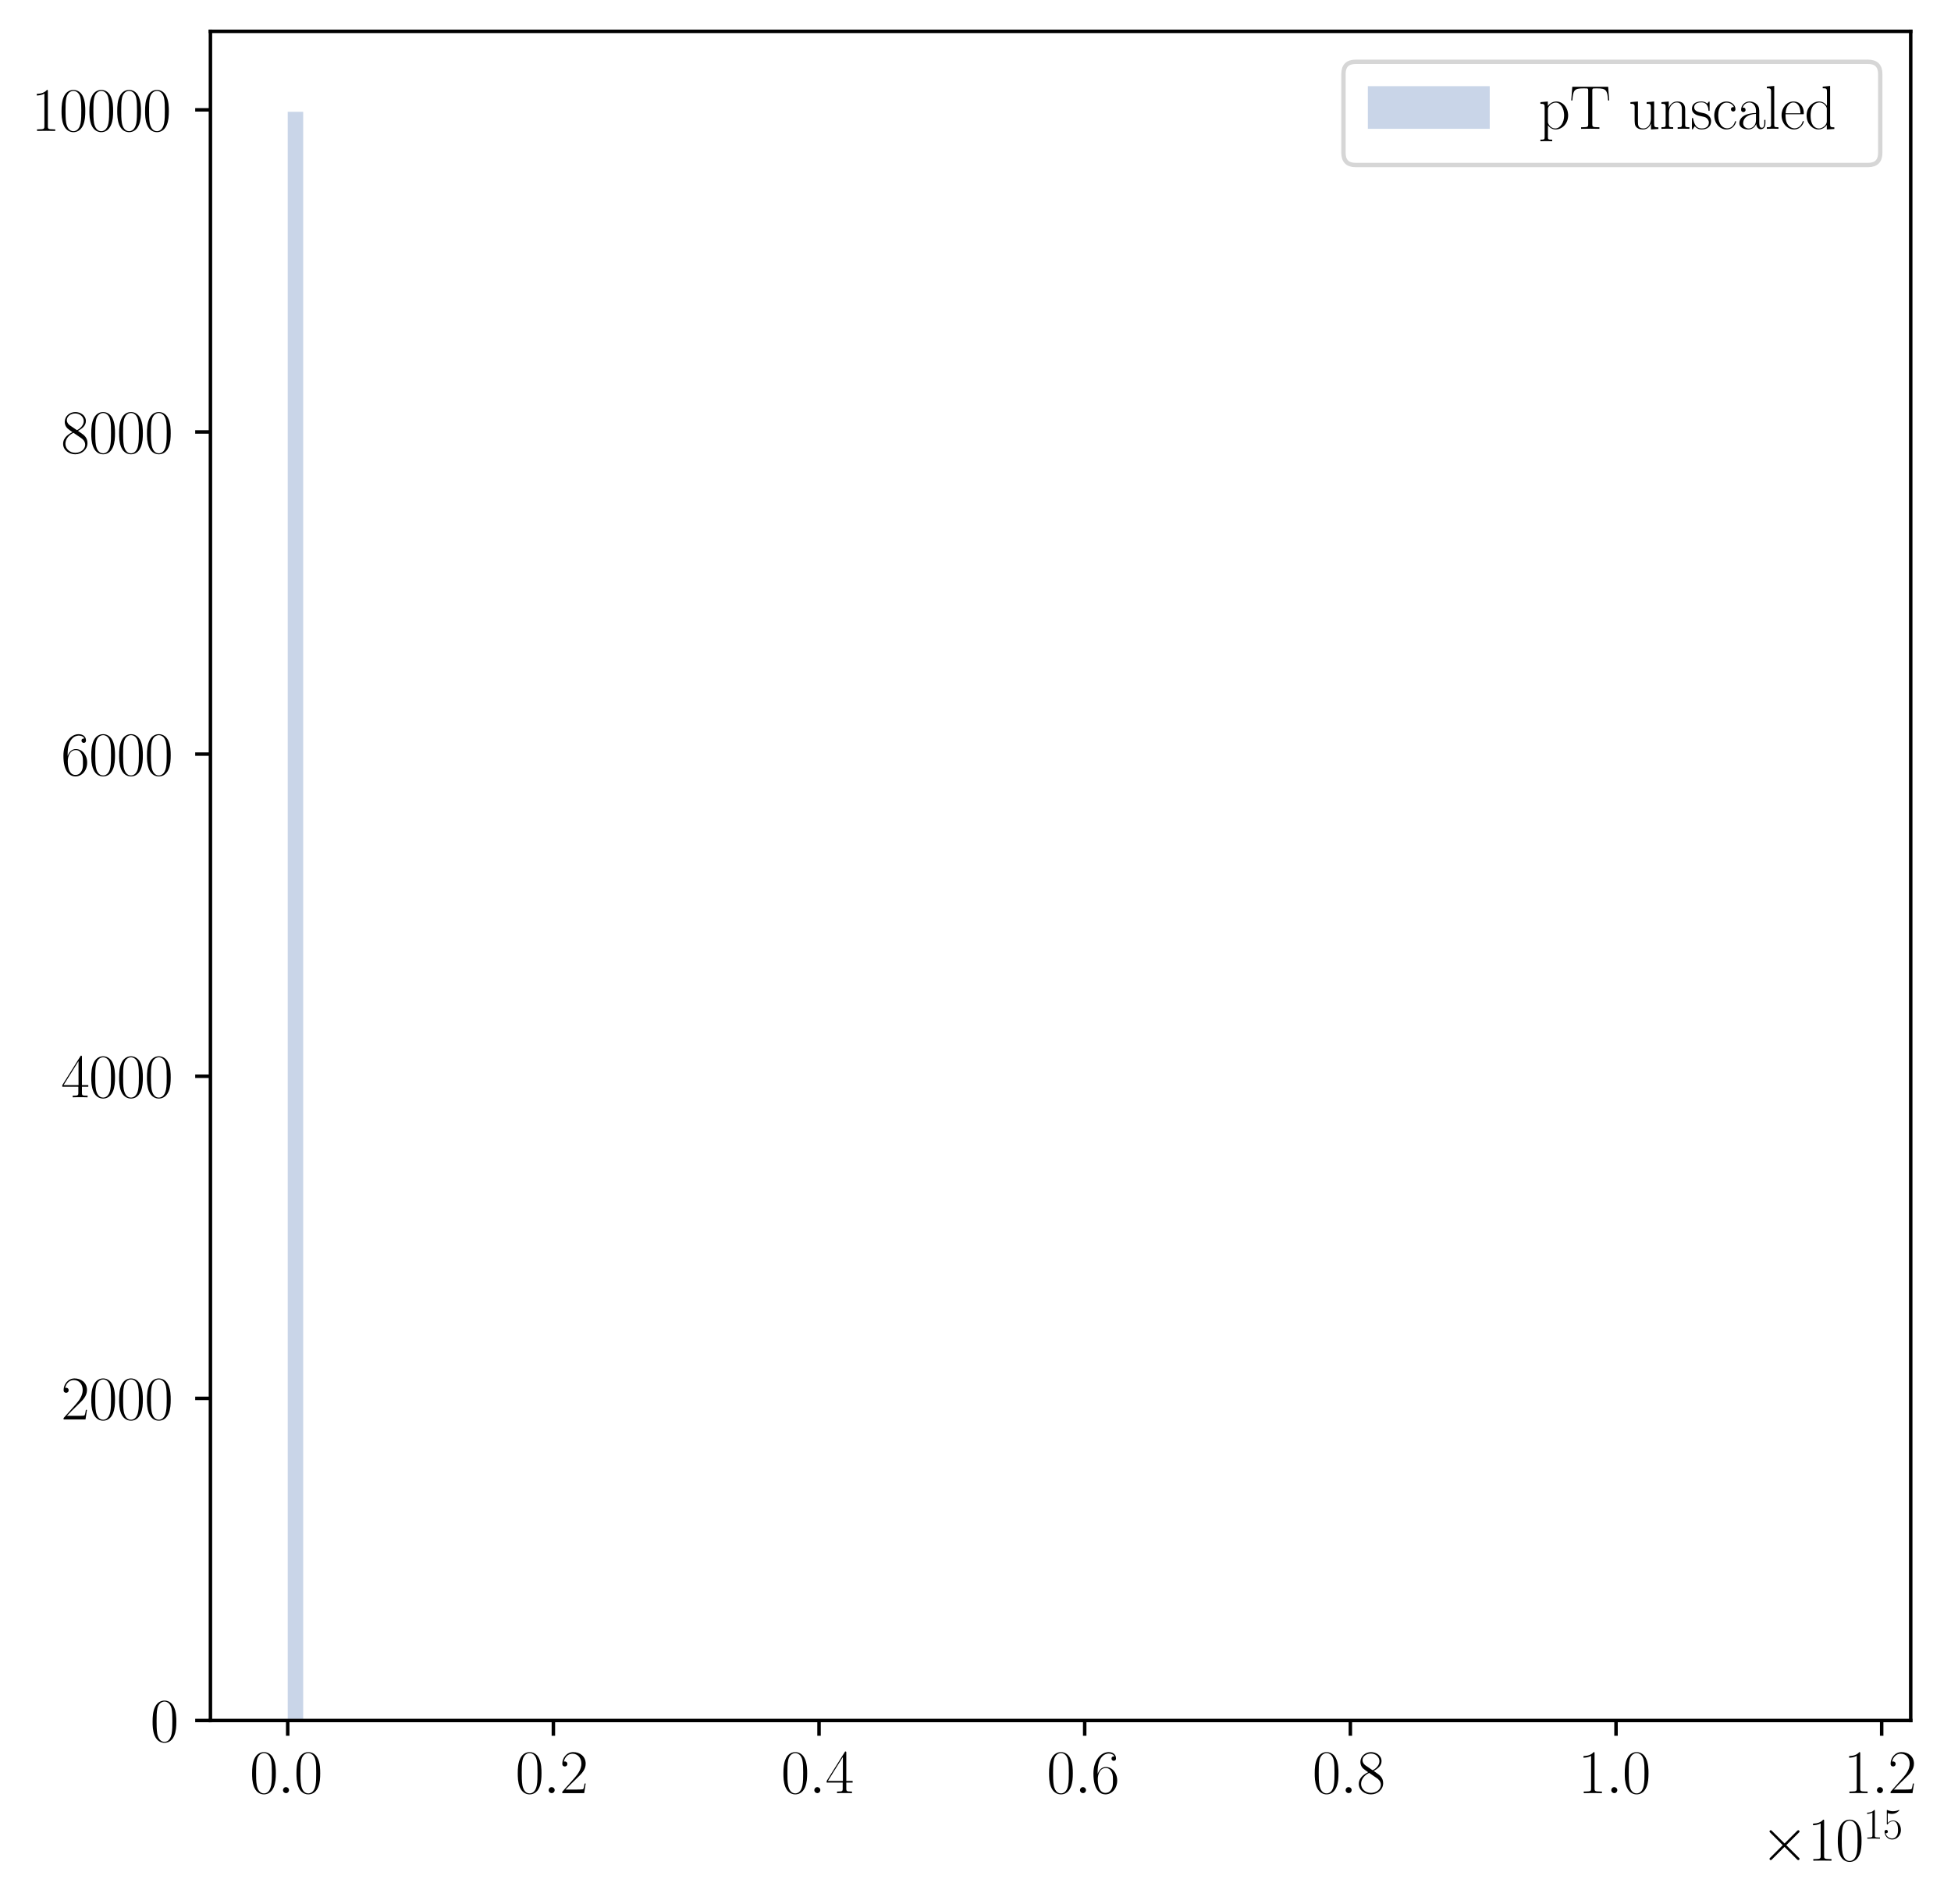 <?xml version="1.0" encoding="utf-8" standalone="no"?>
<!DOCTYPE svg PUBLIC "-//W3C//DTD SVG 1.1//EN"
  "http://www.w3.org/Graphics/SVG/1.1/DTD/svg11.dtd">
<svg xmlns:xlink="http://www.w3.org/1999/xlink" width="448.195pt" height="437.394pt" viewBox="0 0 448.195 437.394" xmlns="http://www.w3.org/2000/svg" version="1.1">
 <defs>
  <style type="text/css">*{stroke-linejoin: round; stroke-linecap: butt}</style>
 </defs>
 <g id="figure_1">
  <g id="patch_1">
   <path d="M 0 437.394 
L 448.195 437.394 
L 448.195 0 
L 0 0 
z
" style="fill: #ffffff"/>
  </g>
  <g id="axes_1">
   <g id="patch_2">
    <path d="M 48.342 395.28 
L 438.942 395.28 
L 438.942 7.2 
L 48.342 7.2 
z
" style="fill: #ffffff"/>
   </g>
   <g id="patch_3">
    <path d="M 66.097 395.28 
L 69.648 395.28 
L 69.648 25.68 
L 66.097 25.68 
z
" clip-path="url(#p38aadcd7df)" style="fill: #4c72b0; opacity: 0.3"/>
   </g>
   <g id="patch_4">
    <path d="M 69.648 395.28 
L 73.199 395.28 
L 73.199 395.28 
L 69.648 395.28 
z
" clip-path="url(#p38aadcd7df)" style="fill: #4c72b0; opacity: 0.3"/>
   </g>
   <g id="patch_5">
    <path d="M 73.199 395.28 
L 76.75 395.28 
L 76.75 395.28 
L 73.199 395.28 
z
" clip-path="url(#p38aadcd7df)" style="fill: #4c72b0; opacity: 0.3"/>
   </g>
   <g id="patch_6">
    <path d="M 76.75 395.28 
L 80.301 395.28 
L 80.301 395.28 
L 76.75 395.28 
z
" clip-path="url(#p38aadcd7df)" style="fill: #4c72b0; opacity: 0.3"/>
   </g>
   <g id="patch_7">
    <path d="M 80.301 395.28 
L 83.852 395.28 
L 83.852 395.28 
L 80.301 395.28 
z
" clip-path="url(#p38aadcd7df)" style="fill: #4c72b0; opacity: 0.3"/>
   </g>
   <g id="patch_8">
    <path d="M 83.852 395.28 
L 87.402 395.28 
L 87.402 395.28 
L 83.852 395.28 
z
" clip-path="url(#p38aadcd7df)" style="fill: #4c72b0; opacity: 0.3"/>
   </g>
   <g id="patch_9">
    <path d="M 87.402 395.28 
L 90.953 395.28 
L 90.953 395.28 
L 87.402 395.28 
z
" clip-path="url(#p38aadcd7df)" style="fill: #4c72b0; opacity: 0.3"/>
   </g>
   <g id="patch_10">
    <path d="M 90.953 395.28 
L 94.504 395.28 
L 94.504 395.28 
L 90.953 395.28 
z
" clip-path="url(#p38aadcd7df)" style="fill: #4c72b0; opacity: 0.3"/>
   </g>
   <g id="patch_11">
    <path d="M 94.504 395.28 
L 98.055 395.28 
L 98.055 395.28 
L 94.504 395.28 
z
" clip-path="url(#p38aadcd7df)" style="fill: #4c72b0; opacity: 0.3"/>
   </g>
   <g id="patch_12">
    <path d="M 98.055 395.28 
L 101.606 395.28 
L 101.606 395.132 
L 98.055 395.132 
z
" clip-path="url(#p38aadcd7df)" style="fill: #4c72b0; opacity: 0.3"/>
   </g>
   <g id="patch_13">
    <path d="M 101.606 395.28 
L 105.157 395.28 
L 105.157 395.28 
L 101.606 395.28 
z
" clip-path="url(#p38aadcd7df)" style="fill: #4c72b0; opacity: 0.3"/>
   </g>
   <g id="patch_14">
    <path d="M 105.157 395.28 
L 108.708 395.28 
L 108.708 395.28 
L 105.157 395.28 
z
" clip-path="url(#p38aadcd7df)" style="fill: #4c72b0; opacity: 0.3"/>
   </g>
   <g id="patch_15">
    <path d="M 108.708 395.28 
L 112.259 395.28 
L 112.259 395.28 
L 108.708 395.28 
z
" clip-path="url(#p38aadcd7df)" style="fill: #4c72b0; opacity: 0.3"/>
   </g>
   <g id="patch_16">
    <path d="M 112.259 395.28 
L 115.81 395.28 
L 115.81 395.28 
L 112.259 395.28 
z
" clip-path="url(#p38aadcd7df)" style="fill: #4c72b0; opacity: 0.3"/>
   </g>
   <g id="patch_17">
    <path d="M 115.81 395.28 
L 119.361 395.28 
L 119.361 395.095 
L 115.81 395.095 
z
" clip-path="url(#p38aadcd7df)" style="fill: #4c72b0; opacity: 0.3"/>
   </g>
   <g id="patch_18">
    <path d="M 119.361 395.28 
L 122.912 395.28 
L 122.912 395.28 
L 119.361 395.28 
z
" clip-path="url(#p38aadcd7df)" style="fill: #4c72b0; opacity: 0.3"/>
   </g>
   <g id="patch_19">
    <path d="M 122.912 395.28 
L 126.462 395.28 
L 126.462 395.28 
L 122.912 395.28 
z
" clip-path="url(#p38aadcd7df)" style="fill: #4c72b0; opacity: 0.3"/>
   </g>
   <g id="patch_20">
    <path d="M 126.462 395.28 
L 130.013 395.28 
L 130.013 395.28 
L 126.462 395.28 
z
" clip-path="url(#p38aadcd7df)" style="fill: #4c72b0; opacity: 0.3"/>
   </g>
   <g id="patch_21">
    <path d="M 130.013 395.28 
L 133.564 395.28 
L 133.564 395.28 
L 130.013 395.28 
z
" clip-path="url(#p38aadcd7df)" style="fill: #4c72b0; opacity: 0.3"/>
   </g>
   <g id="patch_22">
    <path d="M 133.564 395.28 
L 137.115 395.28 
L 137.115 395.28 
L 133.564 395.28 
z
" clip-path="url(#p38aadcd7df)" style="fill: #4c72b0; opacity: 0.3"/>
   </g>
   <g id="patch_23">
    <path d="M 137.115 395.28 
L 140.666 395.28 
L 140.666 395.28 
L 137.115 395.28 
z
" clip-path="url(#p38aadcd7df)" style="fill: #4c72b0; opacity: 0.3"/>
   </g>
   <g id="patch_24">
    <path d="M 140.666 395.28 
L 144.217 395.28 
L 144.217 395.28 
L 140.666 395.28 
z
" clip-path="url(#p38aadcd7df)" style="fill: #4c72b0; opacity: 0.3"/>
   </g>
   <g id="patch_25">
    <path d="M 144.217 395.28 
L 147.768 395.28 
L 147.768 395.28 
L 144.217 395.28 
z
" clip-path="url(#p38aadcd7df)" style="fill: #4c72b0; opacity: 0.3"/>
   </g>
   <g id="patch_26">
    <path d="M 147.768 395.28 
L 151.319 395.28 
L 151.319 395.28 
L 147.768 395.28 
z
" clip-path="url(#p38aadcd7df)" style="fill: #4c72b0; opacity: 0.3"/>
   </g>
   <g id="patch_27">
    <path d="M 151.319 395.28 
L 154.87 395.28 
L 154.87 395.28 
L 151.319 395.28 
z
" clip-path="url(#p38aadcd7df)" style="fill: #4c72b0; opacity: 0.3"/>
   </g>
   <g id="patch_28">
    <path d="M 154.87 395.28 
L 158.421 395.28 
L 158.421 395.28 
L 154.87 395.28 
z
" clip-path="url(#p38aadcd7df)" style="fill: #4c72b0; opacity: 0.3"/>
   </g>
   <g id="patch_29">
    <path d="M 158.421 395.28 
L 161.972 395.28 
L 161.972 395.28 
L 158.421 395.28 
z
" clip-path="url(#p38aadcd7df)" style="fill: #4c72b0; opacity: 0.3"/>
   </g>
   <g id="patch_30">
    <path d="M 161.972 395.28 
L 165.522 395.28 
L 165.522 395.28 
L 161.972 395.28 
z
" clip-path="url(#p38aadcd7df)" style="fill: #4c72b0; opacity: 0.3"/>
   </g>
   <g id="patch_31">
    <path d="M 165.522 395.28 
L 169.073 395.28 
L 169.073 395.28 
L 165.522 395.28 
z
" clip-path="url(#p38aadcd7df)" style="fill: #4c72b0; opacity: 0.3"/>
   </g>
   <g id="patch_32">
    <path d="M 169.073 395.28 
L 172.624 395.28 
L 172.624 395.28 
L 169.073 395.28 
z
" clip-path="url(#p38aadcd7df)" style="fill: #4c72b0; opacity: 0.3"/>
   </g>
   <g id="patch_33">
    <path d="M 172.624 395.28 
L 176.175 395.28 
L 176.175 395.28 
L 172.624 395.28 
z
" clip-path="url(#p38aadcd7df)" style="fill: #4c72b0; opacity: 0.3"/>
   </g>
   <g id="patch_34">
    <path d="M 176.175 395.28 
L 179.726 395.28 
L 179.726 395.28 
L 176.175 395.28 
z
" clip-path="url(#p38aadcd7df)" style="fill: #4c72b0; opacity: 0.3"/>
   </g>
   <g id="patch_35">
    <path d="M 179.726 395.28 
L 183.277 395.28 
L 183.277 395.28 
L 179.726 395.28 
z
" clip-path="url(#p38aadcd7df)" style="fill: #4c72b0; opacity: 0.3"/>
   </g>
   <g id="patch_36">
    <path d="M 183.277 395.28 
L 186.828 395.28 
L 186.828 395.28 
L 183.277 395.28 
z
" clip-path="url(#p38aadcd7df)" style="fill: #4c72b0; opacity: 0.3"/>
   </g>
   <g id="patch_37">
    <path d="M 186.828 395.28 
L 190.379 395.28 
L 190.379 395.28 
L 186.828 395.28 
z
" clip-path="url(#p38aadcd7df)" style="fill: #4c72b0; opacity: 0.3"/>
   </g>
   <g id="patch_38">
    <path d="M 190.379 395.28 
L 193.93 395.28 
L 193.93 395.28 
L 190.379 395.28 
z
" clip-path="url(#p38aadcd7df)" style="fill: #4c72b0; opacity: 0.3"/>
   </g>
   <g id="patch_39">
    <path d="M 193.93 395.28 
L 197.481 395.28 
L 197.481 395.28 
L 193.93 395.28 
z
" clip-path="url(#p38aadcd7df)" style="fill: #4c72b0; opacity: 0.3"/>
   </g>
   <g id="patch_40">
    <path d="M 197.481 395.28 
L 201.032 395.28 
L 201.032 395.28 
L 197.481 395.28 
z
" clip-path="url(#p38aadcd7df)" style="fill: #4c72b0; opacity: 0.3"/>
   </g>
   <g id="patch_41">
    <path d="M 201.032 395.28 
L 204.582 395.28 
L 204.582 395.28 
L 201.032 395.28 
z
" clip-path="url(#p38aadcd7df)" style="fill: #4c72b0; opacity: 0.3"/>
   </g>
   <g id="patch_42">
    <path d="M 204.582 395.28 
L 208.133 395.28 
L 208.133 395.28 
L 204.582 395.28 
z
" clip-path="url(#p38aadcd7df)" style="fill: #4c72b0; opacity: 0.3"/>
   </g>
   <g id="patch_43">
    <path d="M 208.133 395.28 
L 211.684 395.28 
L 211.684 395.28 
L 208.133 395.28 
z
" clip-path="url(#p38aadcd7df)" style="fill: #4c72b0; opacity: 0.3"/>
   </g>
   <g id="patch_44">
    <path d="M 211.684 395.28 
L 215.235 395.28 
L 215.235 395.28 
L 211.684 395.28 
z
" clip-path="url(#p38aadcd7df)" style="fill: #4c72b0; opacity: 0.3"/>
   </g>
   <g id="patch_45">
    <path d="M 215.235 395.28 
L 218.786 395.28 
L 218.786 395.28 
L 215.235 395.28 
z
" clip-path="url(#p38aadcd7df)" style="fill: #4c72b0; opacity: 0.3"/>
   </g>
   <g id="patch_46">
    <path d="M 218.786 395.28 
L 222.337 395.28 
L 222.337 395.28 
L 218.786 395.28 
z
" clip-path="url(#p38aadcd7df)" style="fill: #4c72b0; opacity: 0.3"/>
   </g>
   <g id="patch_47">
    <path d="M 222.337 395.28 
L 225.888 395.28 
L 225.888 395.28 
L 222.337 395.28 
z
" clip-path="url(#p38aadcd7df)" style="fill: #4c72b0; opacity: 0.3"/>
   </g>
   <g id="patch_48">
    <path d="M 225.888 395.28 
L 229.439 395.28 
L 229.439 395.28 
L 225.888 395.28 
z
" clip-path="url(#p38aadcd7df)" style="fill: #4c72b0; opacity: 0.3"/>
   </g>
   <g id="patch_49">
    <path d="M 229.439 395.28 
L 232.99 395.28 
L 232.99 395.28 
L 229.439 395.28 
z
" clip-path="url(#p38aadcd7df)" style="fill: #4c72b0; opacity: 0.3"/>
   </g>
   <g id="patch_50">
    <path d="M 232.99 395.28 
L 236.541 395.28 
L 236.541 395.28 
L 232.99 395.28 
z
" clip-path="url(#p38aadcd7df)" style="fill: #4c72b0; opacity: 0.3"/>
   </g>
   <g id="patch_51">
    <path d="M 236.541 395.28 
L 240.092 395.28 
L 240.092 395.28 
L 236.541 395.28 
z
" clip-path="url(#p38aadcd7df)" style="fill: #4c72b0; opacity: 0.3"/>
   </g>
   <g id="patch_52">
    <path d="M 240.092 395.28 
L 243.642 395.28 
L 243.642 395.28 
L 240.092 395.28 
z
" clip-path="url(#p38aadcd7df)" style="fill: #4c72b0; opacity: 0.3"/>
   </g>
   <g id="patch_53">
    <path d="M 243.642 395.28 
L 247.193 395.28 
L 247.193 395.28 
L 243.642 395.28 
z
" clip-path="url(#p38aadcd7df)" style="fill: #4c72b0; opacity: 0.3"/>
   </g>
   <g id="patch_54">
    <path d="M 247.193 395.28 
L 250.744 395.28 
L 250.744 395.28 
L 247.193 395.28 
z
" clip-path="url(#p38aadcd7df)" style="fill: #4c72b0; opacity: 0.3"/>
   </g>
   <g id="patch_55">
    <path d="M 250.744 395.28 
L 254.295 395.28 
L 254.295 395.28 
L 250.744 395.28 
z
" clip-path="url(#p38aadcd7df)" style="fill: #4c72b0; opacity: 0.3"/>
   </g>
   <g id="patch_56">
    <path d="M 254.295 395.28 
L 257.846 395.28 
L 257.846 395.28 
L 254.295 395.28 
z
" clip-path="url(#p38aadcd7df)" style="fill: #4c72b0; opacity: 0.3"/>
   </g>
   <g id="patch_57">
    <path d="M 257.846 395.28 
L 261.397 395.28 
L 261.397 395.28 
L 257.846 395.28 
z
" clip-path="url(#p38aadcd7df)" style="fill: #4c72b0; opacity: 0.3"/>
   </g>
   <g id="patch_58">
    <path d="M 261.397 395.28 
L 264.948 395.28 
L 264.948 395.28 
L 261.397 395.28 
z
" clip-path="url(#p38aadcd7df)" style="fill: #4c72b0; opacity: 0.3"/>
   </g>
   <g id="patch_59">
    <path d="M 264.948 395.28 
L 268.499 395.28 
L 268.499 395.28 
L 264.948 395.28 
z
" clip-path="url(#p38aadcd7df)" style="fill: #4c72b0; opacity: 0.3"/>
   </g>
   <g id="patch_60">
    <path d="M 268.499 395.28 
L 272.05 395.28 
L 272.05 395.28 
L 268.499 395.28 
z
" clip-path="url(#p38aadcd7df)" style="fill: #4c72b0; opacity: 0.3"/>
   </g>
   <g id="patch_61">
    <path d="M 272.05 395.28 
L 275.601 395.28 
L 275.601 395.28 
L 272.05 395.28 
z
" clip-path="url(#p38aadcd7df)" style="fill: #4c72b0; opacity: 0.3"/>
   </g>
   <g id="patch_62">
    <path d="M 275.601 395.28 
L 279.152 395.28 
L 279.152 395.28 
L 275.601 395.28 
z
" clip-path="url(#p38aadcd7df)" style="fill: #4c72b0; opacity: 0.3"/>
   </g>
   <g id="patch_63">
    <path d="M 279.152 395.28 
L 282.702 395.28 
L 282.702 395.28 
L 279.152 395.28 
z
" clip-path="url(#p38aadcd7df)" style="fill: #4c72b0; opacity: 0.3"/>
   </g>
   <g id="patch_64">
    <path d="M 282.702 395.28 
L 286.253 395.28 
L 286.253 395.28 
L 282.702 395.28 
z
" clip-path="url(#p38aadcd7df)" style="fill: #4c72b0; opacity: 0.3"/>
   </g>
   <g id="patch_65">
    <path d="M 286.253 395.28 
L 289.804 395.28 
L 289.804 395.28 
L 286.253 395.28 
z
" clip-path="url(#p38aadcd7df)" style="fill: #4c72b0; opacity: 0.3"/>
   </g>
   <g id="patch_66">
    <path d="M 289.804 395.28 
L 293.355 395.28 
L 293.355 395.28 
L 289.804 395.28 
z
" clip-path="url(#p38aadcd7df)" style="fill: #4c72b0; opacity: 0.3"/>
   </g>
   <g id="patch_67">
    <path d="M 293.355 395.28 
L 296.906 395.28 
L 296.906 395.28 
L 293.355 395.28 
z
" clip-path="url(#p38aadcd7df)" style="fill: #4c72b0; opacity: 0.3"/>
   </g>
   <g id="patch_68">
    <path d="M 296.906 395.28 
L 300.457 395.28 
L 300.457 395.28 
L 296.906 395.28 
z
" clip-path="url(#p38aadcd7df)" style="fill: #4c72b0; opacity: 0.3"/>
   </g>
   <g id="patch_69">
    <path d="M 300.457 395.28 
L 304.008 395.28 
L 304.008 395.28 
L 300.457 395.28 
z
" clip-path="url(#p38aadcd7df)" style="fill: #4c72b0; opacity: 0.3"/>
   </g>
   <g id="patch_70">
    <path d="M 304.008 395.28 
L 307.559 395.28 
L 307.559 395.28 
L 304.008 395.28 
z
" clip-path="url(#p38aadcd7df)" style="fill: #4c72b0; opacity: 0.3"/>
   </g>
   <g id="patch_71">
    <path d="M 307.559 395.28 
L 311.11 395.28 
L 311.11 395.28 
L 307.559 395.28 
z
" clip-path="url(#p38aadcd7df)" style="fill: #4c72b0; opacity: 0.3"/>
   </g>
   <g id="patch_72">
    <path d="M 311.11 395.28 
L 314.661 395.28 
L 314.661 395.28 
L 311.11 395.28 
z
" clip-path="url(#p38aadcd7df)" style="fill: #4c72b0; opacity: 0.3"/>
   </g>
   <g id="patch_73">
    <path d="M 314.661 395.28 
L 318.212 395.28 
L 318.212 395.28 
L 314.661 395.28 
z
" clip-path="url(#p38aadcd7df)" style="fill: #4c72b0; opacity: 0.3"/>
   </g>
   <g id="patch_74">
    <path d="M 318.212 395.28 
L 321.762 395.28 
L 321.762 395.28 
L 318.212 395.28 
z
" clip-path="url(#p38aadcd7df)" style="fill: #4c72b0; opacity: 0.3"/>
   </g>
   <g id="patch_75">
    <path d="M 321.762 395.28 
L 325.313 395.28 
L 325.313 395.28 
L 321.762 395.28 
z
" clip-path="url(#p38aadcd7df)" style="fill: #4c72b0; opacity: 0.3"/>
   </g>
   <g id="patch_76">
    <path d="M 325.313 395.28 
L 328.864 395.28 
L 328.864 395.28 
L 325.313 395.28 
z
" clip-path="url(#p38aadcd7df)" style="fill: #4c72b0; opacity: 0.3"/>
   </g>
   <g id="patch_77">
    <path d="M 328.864 395.28 
L 332.415 395.28 
L 332.415 395.28 
L 328.864 395.28 
z
" clip-path="url(#p38aadcd7df)" style="fill: #4c72b0; opacity: 0.3"/>
   </g>
   <g id="patch_78">
    <path d="M 332.415 395.28 
L 335.966 395.28 
L 335.966 395.28 
L 332.415 395.28 
z
" clip-path="url(#p38aadcd7df)" style="fill: #4c72b0; opacity: 0.3"/>
   </g>
   <g id="patch_79">
    <path d="M 335.966 395.28 
L 339.517 395.28 
L 339.517 395.28 
L 335.966 395.28 
z
" clip-path="url(#p38aadcd7df)" style="fill: #4c72b0; opacity: 0.3"/>
   </g>
   <g id="patch_80">
    <path d="M 339.517 395.28 
L 343.068 395.28 
L 343.068 395.28 
L 339.517 395.28 
z
" clip-path="url(#p38aadcd7df)" style="fill: #4c72b0; opacity: 0.3"/>
   </g>
   <g id="patch_81">
    <path d="M 343.068 395.28 
L 346.619 395.28 
L 346.619 395.28 
L 343.068 395.28 
z
" clip-path="url(#p38aadcd7df)" style="fill: #4c72b0; opacity: 0.3"/>
   </g>
   <g id="patch_82">
    <path d="M 346.619 395.28 
L 350.17 395.28 
L 350.17 395.28 
L 346.619 395.28 
z
" clip-path="url(#p38aadcd7df)" style="fill: #4c72b0; opacity: 0.3"/>
   </g>
   <g id="patch_83">
    <path d="M 350.17 395.28 
L 353.721 395.28 
L 353.721 395.28 
L 350.17 395.28 
z
" clip-path="url(#p38aadcd7df)" style="fill: #4c72b0; opacity: 0.3"/>
   </g>
   <g id="patch_84">
    <path d="M 353.721 395.28 
L 357.272 395.28 
L 357.272 395.28 
L 353.721 395.28 
z
" clip-path="url(#p38aadcd7df)" style="fill: #4c72b0; opacity: 0.3"/>
   </g>
   <g id="patch_85">
    <path d="M 357.272 395.28 
L 360.822 395.28 
L 360.822 395.28 
L 357.272 395.28 
z
" clip-path="url(#p38aadcd7df)" style="fill: #4c72b0; opacity: 0.3"/>
   </g>
   <g id="patch_86">
    <path d="M 360.822 395.28 
L 364.373 395.28 
L 364.373 395.28 
L 360.822 395.28 
z
" clip-path="url(#p38aadcd7df)" style="fill: #4c72b0; opacity: 0.3"/>
   </g>
   <g id="patch_87">
    <path d="M 364.373 395.28 
L 367.924 395.28 
L 367.924 395.28 
L 364.373 395.28 
z
" clip-path="url(#p38aadcd7df)" style="fill: #4c72b0; opacity: 0.3"/>
   </g>
   <g id="patch_88">
    <path d="M 367.924 395.28 
L 371.475 395.28 
L 371.475 395.28 
L 367.924 395.28 
z
" clip-path="url(#p38aadcd7df)" style="fill: #4c72b0; opacity: 0.3"/>
   </g>
   <g id="patch_89">
    <path d="M 371.475 395.28 
L 375.026 395.28 
L 375.026 395.28 
L 371.475 395.28 
z
" clip-path="url(#p38aadcd7df)" style="fill: #4c72b0; opacity: 0.3"/>
   </g>
   <g id="patch_90">
    <path d="M 375.026 395.28 
L 378.577 395.28 
L 378.577 395.28 
L 375.026 395.28 
z
" clip-path="url(#p38aadcd7df)" style="fill: #4c72b0; opacity: 0.3"/>
   </g>
   <g id="patch_91">
    <path d="M 378.577 395.28 
L 382.128 395.28 
L 382.128 395.28 
L 378.577 395.28 
z
" clip-path="url(#p38aadcd7df)" style="fill: #4c72b0; opacity: 0.3"/>
   </g>
   <g id="patch_92">
    <path d="M 382.128 395.28 
L 385.679 395.28 
L 385.679 395.28 
L 382.128 395.28 
z
" clip-path="url(#p38aadcd7df)" style="fill: #4c72b0; opacity: 0.3"/>
   </g>
   <g id="patch_93">
    <path d="M 385.679 395.28 
L 389.23 395.28 
L 389.23 395.28 
L 385.679 395.28 
z
" clip-path="url(#p38aadcd7df)" style="fill: #4c72b0; opacity: 0.3"/>
   </g>
   <g id="patch_94">
    <path d="M 389.23 395.28 
L 392.781 395.28 
L 392.781 395.28 
L 389.23 395.28 
z
" clip-path="url(#p38aadcd7df)" style="fill: #4c72b0; opacity: 0.3"/>
   </g>
   <g id="patch_95">
    <path d="M 392.781 395.28 
L 396.332 395.28 
L 396.332 395.28 
L 392.781 395.28 
z
" clip-path="url(#p38aadcd7df)" style="fill: #4c72b0; opacity: 0.3"/>
   </g>
   <g id="patch_96">
    <path d="M 396.332 395.28 
L 399.882 395.28 
L 399.882 395.28 
L 396.332 395.28 
z
" clip-path="url(#p38aadcd7df)" style="fill: #4c72b0; opacity: 0.3"/>
   </g>
   <g id="patch_97">
    <path d="M 399.882 395.28 
L 403.433 395.28 
L 403.433 395.28 
L 399.882 395.28 
z
" clip-path="url(#p38aadcd7df)" style="fill: #4c72b0; opacity: 0.3"/>
   </g>
   <g id="patch_98">
    <path d="M 403.433 395.28 
L 406.984 395.28 
L 406.984 395.28 
L 403.433 395.28 
z
" clip-path="url(#p38aadcd7df)" style="fill: #4c72b0; opacity: 0.3"/>
   </g>
   <g id="patch_99">
    <path d="M 406.984 395.28 
L 410.535 395.28 
L 410.535 395.28 
L 406.984 395.28 
z
" clip-path="url(#p38aadcd7df)" style="fill: #4c72b0; opacity: 0.3"/>
   </g>
   <g id="patch_100">
    <path d="M 410.535 395.28 
L 414.086 395.28 
L 414.086 395.28 
L 410.535 395.28 
z
" clip-path="url(#p38aadcd7df)" style="fill: #4c72b0; opacity: 0.3"/>
   </g>
   <g id="patch_101">
    <path d="M 414.086 395.28 
L 417.637 395.28 
L 417.637 395.28 
L 414.086 395.28 
z
" clip-path="url(#p38aadcd7df)" style="fill: #4c72b0; opacity: 0.3"/>
   </g>
   <g id="patch_102">
    <path d="M 417.637 395.28 
L 421.188 395.28 
L 421.188 395.169 
L 417.637 395.169 
z
" clip-path="url(#p38aadcd7df)" style="fill: #4c72b0; opacity: 0.3"/>
   </g>
   <g id="matplotlib.axis_1">
    <g id="xtick_1">
     <g id="line2d_1">
      <defs>
       <path id="ma3399684cb" d="M 0 0 
L 0 3.5 
" style="stroke: #000000; stroke-width: 0.8"/>
      </defs>
      <g>
       <use xlink:href="#ma3399684cb" x="66.097" y="395.28" style="stroke: #000000; stroke-width: 0.8"/>
      </g>
     </g>
     <g id="text_1">
      <!-- $\mathdefault{0.0}$ -->
      <g transform="translate(57.372 411.966)scale(0.14 -0.14)">
       <defs>
        <path id="CMR17-30" d="M 2688 2038 
C 2688 2430 2682 3099 2413 3613 
C 2176 4063 1798 4224 1466 4224 
C 1158 4224 768 4082 525 3620 
C 269 3137 243 2539 243 2038 
C 243 1671 250 1112 448 623 
C 723 -39 1216 -128 1466 -128 
C 1760 -128 2208 -7 2470 604 
C 2662 1048 2688 1568 2688 2038 
z
M 1466 -26 
C 1056 -26 813 328 723 816 
C 653 1196 653 1749 653 2109 
C 653 2604 653 3015 736 3407 
C 858 3954 1216 4121 1466 4121 
C 1728 4121 2067 3947 2189 3420 
C 2272 3054 2278 2623 2278 2109 
C 2278 1691 2278 1176 2202 797 
C 2067 96 1690 -26 1466 -26 
z
" transform="scale(0.016)"/>
        <path id="CMMI12-3a" d="M 1178 307 
C 1178 492 1024 620 870 620 
C 685 620 557 467 557 313 
C 557 128 710 0 864 0 
C 1050 0 1178 153 1178 307 
z
" transform="scale(0.016)"/>
       </defs>
       <use xlink:href="#CMR17-30" transform="scale(0.996)"/>
       <use xlink:href="#CMMI12-3a" transform="translate(45.69 0)scale(0.996)"/>
       <use xlink:href="#CMR17-30" transform="translate(72.788 0)scale(0.996)"/>
      </g>
     </g>
    </g>
    <g id="xtick_2">
     <g id="line2d_2">
      <g>
       <use xlink:href="#ma3399684cb" x="127.126" y="395.28" style="stroke: #000000; stroke-width: 0.8"/>
      </g>
     </g>
     <g id="text_2">
      <!-- $\mathdefault{0.2}$ -->
      <g transform="translate(118.4 411.966)scale(0.14 -0.14)">
       <defs>
        <path id="CMR17-32" d="M 2669 990 
L 2554 990 
C 2490 537 2438 460 2413 422 
C 2381 371 1920 371 1830 371 
L 602 371 
C 832 620 1280 1073 1824 1596 
C 2214 1966 2669 2400 2669 3033 
C 2669 3788 2067 4224 1395 4224 
C 691 4224 262 3603 262 3027 
C 262 2777 448 2745 525 2745 
C 589 2745 781 2783 781 3007 
C 781 3206 614 3264 525 3264 
C 486 3264 448 3257 422 3244 
C 544 3788 915 4057 1306 4057 
C 1862 4057 2227 3616 2227 3033 
C 2227 2477 1901 1998 1536 1583 
L 262 147 
L 262 0 
L 2515 0 
L 2669 990 
z
" transform="scale(0.016)"/>
       </defs>
       <use xlink:href="#CMR17-30" transform="scale(0.996)"/>
       <use xlink:href="#CMMI12-3a" transform="translate(45.69 0)scale(0.996)"/>
       <use xlink:href="#CMR17-32" transform="translate(72.788 0)scale(0.996)"/>
      </g>
     </g>
    </g>
    <g id="xtick_3">
     <g id="line2d_3">
      <g>
       <use xlink:href="#ma3399684cb" x="188.154" y="395.28" style="stroke: #000000; stroke-width: 0.8"/>
      </g>
     </g>
     <g id="text_3">
      <!-- $\mathdefault{0.4}$ -->
      <g transform="translate(179.429 411.966)scale(0.14 -0.14)">
       <defs>
        <path id="CMR17-34" d="M 2150 4147 
C 2150 4281 2144 4288 2029 4288 
L 128 1254 
L 128 1088 
L 1779 1088 
L 1779 460 
C 1779 230 1766 166 1318 166 
L 1197 166 
L 1197 0 
C 1402 12 1747 12 1965 12 
C 2182 12 2528 12 2733 0 
L 2733 166 
L 2611 166 
C 2163 166 2150 230 2150 460 
L 2150 1088 
L 2803 1088 
L 2803 1254 
L 2150 1254 
L 2150 4147 
z
M 1798 3723 
L 1798 1254 
L 256 1254 
L 1798 3723 
z
" transform="scale(0.016)"/>
       </defs>
       <use xlink:href="#CMR17-30" transform="scale(0.996)"/>
       <use xlink:href="#CMMI12-3a" transform="translate(45.69 0)scale(0.996)"/>
       <use xlink:href="#CMR17-34" transform="translate(72.788 0)scale(0.996)"/>
      </g>
     </g>
    </g>
    <g id="xtick_4">
     <g id="line2d_4">
      <g>
       <use xlink:href="#ma3399684cb" x="249.183" y="395.28" style="stroke: #000000; stroke-width: 0.8"/>
      </g>
     </g>
     <g id="text_4">
      <!-- $\mathdefault{0.6}$ -->
      <g transform="translate(240.458 411.966)scale(0.14 -0.14)">
       <defs>
        <path id="CMR17-36" d="M 678 2198 
C 678 3712 1395 4076 1811 4076 
C 1946 4076 2272 4049 2400 3782 
C 2298 3782 2106 3782 2106 3558 
C 2106 3385 2246 3328 2336 3328 
C 2394 3328 2566 3353 2566 3571 
C 2566 3987 2246 4224 1805 4224 
C 1043 4224 243 3411 243 2011 
C 243 257 966 -128 1478 -128 
C 2099 -128 2688 431 2688 1295 
C 2688 2101 2170 2688 1517 2688 
C 1126 2688 838 2430 678 1979 
L 678 2198 
z
M 1478 25 
C 691 25 691 1212 691 1450 
C 691 1914 909 2585 1504 2585 
C 1613 2585 1926 2585 2138 2140 
C 2253 1889 2253 1624 2253 1302 
C 2253 954 2253 696 2118 438 
C 1978 173 1773 25 1478 25 
z
" transform="scale(0.016)"/>
       </defs>
       <use xlink:href="#CMR17-30" transform="scale(0.996)"/>
       <use xlink:href="#CMMI12-3a" transform="translate(45.69 0)scale(0.996)"/>
       <use xlink:href="#CMR17-36" transform="translate(72.788 0)scale(0.996)"/>
      </g>
     </g>
    </g>
    <g id="xtick_5">
     <g id="line2d_5">
      <g>
       <use xlink:href="#ma3399684cb" x="310.212" y="395.28" style="stroke: #000000; stroke-width: 0.8"/>
      </g>
     </g>
     <g id="text_5">
      <!-- $\mathdefault{0.8}$ -->
      <g transform="translate(301.487 411.966)scale(0.14 -0.14)">
       <defs>
        <path id="CMR17-38" d="M 1741 2289 
C 2144 2494 2554 2803 2554 3298 
C 2554 3884 1990 4224 1472 4224 
C 890 4224 378 3800 378 3215 
C 378 3054 416 2777 666 2533 
C 730 2469 998 2276 1171 2154 
C 883 2006 211 1652 211 945 
C 211 282 838 -128 1459 -128 
C 2144 -128 2720 366 2720 1022 
C 2720 1607 2330 1877 2074 2051 
L 1741 2289 
z
M 902 2855 
C 851 2887 595 3086 595 3388 
C 595 3781 998 4076 1459 4076 
C 1965 4076 2336 3716 2336 3298 
C 2336 2700 1670 2359 1638 2359 
C 1632 2359 1626 2359 1574 2398 
L 902 2855 
z
M 2080 1536 
C 2176 1466 2483 1253 2483 861 
C 2483 385 2010 25 1472 25 
C 890 25 448 443 448 951 
C 448 1459 838 1884 1280 2083 
L 2080 1536 
z
" transform="scale(0.016)"/>
       </defs>
       <use xlink:href="#CMR17-30" transform="scale(0.996)"/>
       <use xlink:href="#CMMI12-3a" transform="translate(45.69 0)scale(0.996)"/>
       <use xlink:href="#CMR17-38" transform="translate(72.788 0)scale(0.996)"/>
      </g>
     </g>
    </g>
    <g id="xtick_6">
     <g id="line2d_6">
      <g>
       <use xlink:href="#ma3399684cb" x="371.241" y="395.28" style="stroke: #000000; stroke-width: 0.8"/>
      </g>
     </g>
     <g id="text_6">
      <!-- $\mathdefault{1.0}$ -->
      <g transform="translate(362.515 411.966)scale(0.14 -0.14)">
       <defs>
        <path id="CMR17-31" d="M 1702 4083 
C 1702 4217 1696 4224 1606 4224 
C 1357 3927 979 3833 621 3820 
C 602 3820 570 3820 563 3808 
C 557 3795 557 3782 557 3648 
C 755 3648 1088 3686 1344 3839 
L 1344 467 
C 1344 243 1331 166 781 166 
L 589 166 
L 589 0 
C 896 6 1216 12 1523 12 
C 1830 12 2150 6 2458 0 
L 2458 166 
L 2266 166 
C 1715 166 1702 236 1702 467 
L 1702 4083 
z
" transform="scale(0.016)"/>
       </defs>
       <use xlink:href="#CMR17-31" transform="scale(0.996)"/>
       <use xlink:href="#CMMI12-3a" transform="translate(45.69 0)scale(0.996)"/>
       <use xlink:href="#CMR17-30" transform="translate(72.788 0)scale(0.996)"/>
      </g>
     </g>
    </g>
    <g id="xtick_7">
     <g id="line2d_7">
      <g>
       <use xlink:href="#ma3399684cb" x="432.269" y="395.28" style="stroke: #000000; stroke-width: 0.8"/>
      </g>
     </g>
     <g id="text_7">
      <!-- $\mathdefault{1.2}$ -->
      <g transform="translate(423.544 411.966)scale(0.14 -0.14)">
       <use xlink:href="#CMR17-31" transform="scale(0.996)"/>
       <use xlink:href="#CMMI12-3a" transform="translate(45.69 0)scale(0.996)"/>
       <use xlink:href="#CMR17-32" transform="translate(72.788 0)scale(0.996)"/>
      </g>
     </g>
    </g>
    <g id="text_8">
     <!-- $\times\mathdefault{10^{15}}\mathdefault{}$ -->
     <g transform="translate(404.403 427.482)scale(0.14 -0.14)">
      <defs>
       <path id="CMSY10-2" d="M 2490 1775 
L 1210 3046 
C 1133 3123 1120 3136 1069 3136 
C 1005 3136 941 3078 941 3008 
C 941 2963 954 2950 1024 2880 
L 2304 1596 
L 1024 313 
C 954 243 941 230 941 185 
C 941 115 1005 57 1069 57 
C 1120 57 1133 70 1210 147 
L 2483 1418 
L 3808 95 
C 3821 89 3866 57 3904 57 
C 3981 57 4032 115 4032 185 
C 4032 198 4032 223 4013 255 
C 4006 268 2989 1271 2669 1596 
L 3840 2765 
C 3872 2803 3968 2886 4000 2925 
C 4006 2937 4032 2963 4032 3008 
C 4032 3078 3981 3136 3904 3136 
C 3853 3136 3827 3110 3757 3040 
L 2490 1775 
z
" transform="scale(0.016)"/>
       <path id="CMR17-35" d="M 730 3750 
C 794 3724 1056 3641 1325 3641 
C 1920 3641 2246 3961 2432 4140 
C 2432 4191 2432 4224 2394 4224 
C 2387 4224 2374 4224 2323 4198 
C 2099 4102 1837 4032 1517 4032 
C 1325 4032 1037 4055 723 4191 
C 653 4224 640 4224 634 4224 
C 602 4224 595 4217 595 4090 
L 595 2231 
C 595 2113 595 2080 659 2080 
C 691 2080 704 2093 736 2139 
C 941 2435 1222 2560 1542 2560 
C 1766 2560 2246 2415 2246 1293 
C 2246 1087 2246 716 2054 422 
C 1894 159 1645 25 1370 25 
C 947 25 518 319 403 812 
C 429 806 480 793 506 793 
C 589 793 749 838 749 1036 
C 749 1209 627 1280 506 1280 
C 358 1280 262 1190 262 1011 
C 262 454 704 -128 1382 -128 
C 2042 -128 2669 441 2669 1267 
C 2669 2054 2170 2662 1549 2662 
C 1222 2662 947 2540 730 2304 
L 730 3750 
z
" transform="scale(0.016)"/>
      </defs>
      <use xlink:href="#CMSY10-2" transform="scale(0.996)"/>
      <use xlink:href="#CMR17-31" transform="translate(77.487 0)scale(0.996)"/>
      <use xlink:href="#CMR17-30" transform="translate(123.178 0)scale(0.996)"/>
      <use xlink:href="#CMR17-31" transform="translate(168.868 36.154)scale(0.697)"/>
      <use xlink:href="#CMR17-35" transform="translate(200.852 36.154)scale(0.697)"/>
     </g>
    </g>
   </g>
   <g id="matplotlib.axis_2">
    <g id="ytick_1">
     <g id="line2d_8">
      <defs>
       <path id="m0f141a1a8c" d="M 0 0 
L -3.5 0 
" style="stroke: #000000; stroke-width: 0.8"/>
      </defs>
      <g>
       <use xlink:href="#m0f141a1a8c" x="48.342" y="395.28" style="stroke: #000000; stroke-width: 0.8"/>
      </g>
     </g>
     <g id="text_9">
      <!-- $\mathdefault{0}$ -->
      <g transform="translate(34.514 400.123)scale(0.14 -0.14)">
       <use xlink:href="#CMR17-30" transform="scale(0.996)"/>
      </g>
     </g>
    </g>
    <g id="ytick_2">
     <g id="line2d_9">
      <g>
       <use xlink:href="#m0f141a1a8c" x="48.342" y="321.271" style="stroke: #000000; stroke-width: 0.8"/>
      </g>
     </g>
     <g id="text_10">
      <!-- $\mathdefault{2000}$ -->
      <g transform="translate(14.028 326.114)scale(0.14 -0.14)">
       <use xlink:href="#CMR17-32" transform="scale(0.996)"/>
       <use xlink:href="#CMR17-30" transform="translate(45.69 0)scale(0.996)"/>
       <use xlink:href="#CMR17-30" transform="translate(91.381 0)scale(0.996)"/>
       <use xlink:href="#CMR17-30" transform="translate(137.071 0)scale(0.996)"/>
      </g>
     </g>
    </g>
    <g id="ytick_3">
     <g id="line2d_10">
      <g>
       <use xlink:href="#m0f141a1a8c" x="48.342" y="247.262" style="stroke: #000000; stroke-width: 0.8"/>
      </g>
     </g>
     <g id="text_11">
      <!-- $\mathdefault{4000}$ -->
      <g transform="translate(14.028 252.105)scale(0.14 -0.14)">
       <use xlink:href="#CMR17-34" transform="scale(0.996)"/>
       <use xlink:href="#CMR17-30" transform="translate(45.69 0)scale(0.996)"/>
       <use xlink:href="#CMR17-30" transform="translate(91.381 0)scale(0.996)"/>
       <use xlink:href="#CMR17-30" transform="translate(137.071 0)scale(0.996)"/>
      </g>
     </g>
    </g>
    <g id="ytick_4">
     <g id="line2d_11">
      <g>
       <use xlink:href="#m0f141a1a8c" x="48.342" y="173.254" style="stroke: #000000; stroke-width: 0.8"/>
      </g>
     </g>
     <g id="text_12">
      <!-- $\mathdefault{6000}$ -->
      <g transform="translate(14.028 178.097)scale(0.14 -0.14)">
       <use xlink:href="#CMR17-36" transform="scale(0.996)"/>
       <use xlink:href="#CMR17-30" transform="translate(45.69 0)scale(0.996)"/>
       <use xlink:href="#CMR17-30" transform="translate(91.381 0)scale(0.996)"/>
       <use xlink:href="#CMR17-30" transform="translate(137.071 0)scale(0.996)"/>
      </g>
     </g>
    </g>
    <g id="ytick_5">
     <g id="line2d_12">
      <g>
       <use xlink:href="#m0f141a1a8c" x="48.342" y="99.245" style="stroke: #000000; stroke-width: 0.8"/>
      </g>
     </g>
     <g id="text_13">
      <!-- $\mathdefault{8000}$ -->
      <g transform="translate(14.028 104.088)scale(0.14 -0.14)">
       <use xlink:href="#CMR17-38" transform="scale(0.996)"/>
       <use xlink:href="#CMR17-30" transform="translate(45.69 0)scale(0.996)"/>
       <use xlink:href="#CMR17-30" transform="translate(91.381 0)scale(0.996)"/>
       <use xlink:href="#CMR17-30" transform="translate(137.071 0)scale(0.996)"/>
      </g>
     </g>
    </g>
    <g id="ytick_6">
     <g id="line2d_13">
      <g>
       <use xlink:href="#m0f141a1a8c" x="48.342" y="25.236" style="stroke: #000000; stroke-width: 0.8"/>
      </g>
     </g>
     <g id="text_14">
      <!-- $\mathdefault{10000}$ -->
      <g transform="translate(7.2 30.079)scale(0.14 -0.14)">
       <use xlink:href="#CMR17-31" transform="scale(0.996)"/>
       <use xlink:href="#CMR17-30" transform="translate(45.69 0)scale(0.996)"/>
       <use xlink:href="#CMR17-30" transform="translate(91.381 0)scale(0.996)"/>
       <use xlink:href="#CMR17-30" transform="translate(137.071 0)scale(0.996)"/>
       <use xlink:href="#CMR17-30" transform="translate(182.762 0)scale(0.996)"/>
      </g>
     </g>
    </g>
   </g>
   <g id="patch_103">
    <path d="M 48.342 395.28 
L 48.342 7.2 
" style="fill: none; stroke: #000000; stroke-width: 0.8; stroke-linejoin: miter; stroke-linecap: square"/>
   </g>
   <g id="patch_104">
    <path d="M 438.942 395.28 
L 438.942 7.2 
" style="fill: none; stroke: #000000; stroke-width: 0.8; stroke-linejoin: miter; stroke-linecap: square"/>
   </g>
   <g id="patch_105">
    <path d="M 48.342 395.28 
L 438.942 395.28 
" style="fill: none; stroke: #000000; stroke-width: 0.8; stroke-linejoin: miter; stroke-linecap: square"/>
   </g>
   <g id="patch_106">
    <path d="M 48.342 7.2 
L 438.942 7.2 
" style="fill: none; stroke: #000000; stroke-width: 0.8; stroke-linejoin: miter; stroke-linecap: square"/>
   </g>
   <g id="legend_1">
    <g id="patch_107">
     <path d="M 311.429 37.912 
L 429.142 37.912 
Q 431.942 37.912 431.942 35.112 
L 431.942 17 
Q 431.942 14.2 429.142 14.2 
L 311.429 14.2 
Q 308.629 14.2 308.629 17 
L 308.629 35.112 
Q 308.629 37.912 311.429 37.912 
z
" style="fill: #ffffff; opacity: 0.8; stroke: #cccccc; stroke-linejoin: miter"/>
    </g>
    <g id="patch_108">
     <path d="M 314.229 29.6 
L 342.229 29.6 
L 342.229 19.8 
L 314.229 19.8 
z
" style="fill: #4c72b0; opacity: 0.3"/>
    </g>
    <g id="text_15">
     <!-- pT unscaled -->
     <g transform="translate(353.429 29.6)scale(0.14 -0.14)">
      <defs>
       <path id="CMR17-70" d="M 1408 -1114 
C 998 -1114 973 -1088 973 -834 
L 973 380 
C 1158 109 1427 -64 1766 -64 
C 2406 -64 3053 503 3053 1382 
C 3053 2196 2496 2816 1837 2816 
C 1453 2816 1139 2603 960 2345 
L 960 2816 
L 198 2745 
L 198 2577 
C 576 2577 634 2539 634 2228 
L 634 -834 
C 634 -1081 608 -1114 198 -1114 
L 198 -1280 
C 352 -1268 634 -1268 800 -1268 
C 966 -1268 1254 -1268 1408 -1280 
L 1408 -1114 
z
M 973 2015 
C 973 2106 973 2241 1222 2481 
C 1254 2506 1472 2700 1792 2700 
C 2259 2700 2643 2112 2643 1376 
C 2643 639 2234 38 1728 38 
C 1498 38 1248 148 1056 451 
C 973 594 973 632 973 736 
L 973 2015 
z
" transform="scale(0.016)"/>
       <path id="CMR17-54" d="M 3981 4332 
L 288 4332 
L 179 2924 
L 294 2924 
C 378 3981 467 4166 1453 4166 
C 1568 4166 1754 4166 1805 4159 
C 1926 4140 1926 4064 1926 3917 
L 1926 465 
C 1926 236 1907 166 1376 166 
L 1197 166 
L 1197 0 
C 1504 6 1824 12 2138 12 
C 2451 12 2771 6 3078 0 
L 3078 166 
L 2899 166 
C 2368 166 2349 236 2349 465 
L 2349 3917 
C 2349 4057 2349 4134 2464 4159 
C 2515 4166 2701 4166 2816 4166 
C 3795 4166 3891 3981 3974 2924 
L 4090 2924 
L 3981 4332 
z
" transform="scale(0.016)"/>
       <path id="CMR17-75" d="M 1882 2745 
L 1882 2579 
C 2259 2579 2317 2540 2317 2229 
L 2317 1053 
C 2317 510 2029 38 1555 38 
C 1030 38 986 355 986 691 
L 986 2816 
L 211 2745 
L 211 2579 
C 467 2579 640 2579 646 2320 
L 646 1079 
C 646 646 646 368 813 187 
C 896 103 1056 -64 1517 -64 
C 2061 -64 2272 400 2323 536 
L 2330 536 
L 2330 -64 
L 3091 -13 
L 3091 154 
C 2714 154 2656 193 2656 503 
L 2656 2816 
L 1882 2745 
z
" transform="scale(0.016)"/>
       <path id="CMR17-6e" d="M 2656 1954 
C 2656 2282 2592 2816 1837 2816 
C 1331 2816 1069 2424 973 2166 
L 966 2166 
L 966 2816 
L 211 2745 
L 211 2578 
C 589 2578 646 2540 646 2231 
L 646 443 
C 646 198 621 166 211 166 
L 211 0 
C 365 12 646 12 813 12 
C 979 12 1267 12 1421 0 
L 1421 166 
C 1011 166 986 192 986 443 
L 986 1678 
C 986 2269 1344 2713 1792 2713 
C 2266 2713 2317 2289 2317 1980 
L 2317 443 
C 2317 198 2291 166 1882 166 
L 1882 0 
C 2035 12 2317 12 2483 12 
C 2650 12 2938 12 3091 0 
L 3091 166 
C 2682 166 2656 192 2656 443 
L 2656 1954 
z
" transform="scale(0.016)"/>
       <path id="CMR17-73" d="M 1978 2688 
C 1978 2803 1971 2809 1933 2809 
C 1907 2809 1901 2803 1824 2707 
C 1805 2681 1747 2617 1728 2592 
C 1523 2809 1235 2816 1126 2816 
C 416 2816 160 2444 160 2073 
C 160 1497 813 1363 998 1324 
C 1402 1241 1542 1216 1677 1100 
C 1760 1024 1901 883 1901 652 
C 1901 384 1747 38 1158 38 
C 602 38 403 460 288 1024 
C 269 1113 269 1120 218 1120 
C 166 1120 160 1113 160 985 
L 160 64 
C 160 -52 166 -58 205 -58 
C 237 -58 243 -52 275 0 
C 314 57 410 211 448 275 
C 576 102 800 -64 1158 -64 
C 1792 -64 2131 281 2131 780 
C 2131 1107 1958 1280 1875 1356 
C 1683 1555 1459 1600 1190 1651 
C 838 1728 390 1817 390 2208 
C 390 2374 480 2726 1126 2726 
C 1811 2726 1850 2086 1862 1881 
C 1869 1849 1901 1843 1920 1843 
C 1978 1843 1978 1862 1978 1971 
L 1978 2688 
z
" transform="scale(0.016)"/>
       <path id="CMR17-63" d="M 2234 2240 
C 2112 2240 1933 2240 1933 2015 
C 1933 1836 2080 1785 2163 1785 
C 2208 1785 2394 1804 2394 2028 
C 2394 2476 1958 2816 1466 2816 
C 787 2816 211 2201 211 1379 
C 211 521 813 -64 1466 -64 
C 2259 -64 2458 676 2458 747 
C 2458 773 2451 792 2406 792 
C 2362 792 2355 786 2330 702 
C 2163 180 1798 51 1523 51 
C 1114 51 621 431 621 1385 
C 621 2358 1094 2700 1472 2700 
C 1722 2700 2093 2582 2234 2240 
z
" transform="scale(0.016)"/>
       <path id="CMR17-61" d="M 2304 1656 
C 2304 2048 2304 2275 2035 2534 
C 1798 2751 1523 2816 1306 2816 
C 800 2816 435 2408 435 1977 
C 435 1740 627 1728 666 1728 
C 749 1728 896 1779 896 1958 
C 896 2118 774 2188 666 2188 
C 640 2188 608 2182 589 2176 
C 723 2594 1069 2713 1293 2713 
C 1613 2713 1965 2421 1965 1875 
L 1965 1632 
C 1587 1619 1133 1568 774 1373 
C 371 1147 256 822 256 576 
C 256 77 832 -64 1171 -64 
C 1523 -64 1850 135 1990 505 
C 2003 219 2182 -39 2464 -39 
C 2598 -39 2938 51 2938 563 
L 2938 926 
L 2822 926 
L 2822 557 
C 2822 161 2650 109 2566 109 
C 2304 109 2304 446 2304 732 
L 2304 1656 
z
M 1965 887 
C 1965 323 1568 38 1216 38 
C 896 38 646 278 646 576 
C 646 771 730 1114 1101 1322 
C 1408 1497 1760 1523 1965 1536 
L 1965 887 
z
" transform="scale(0.016)"/>
       <path id="CMR17-6c" d="M 979 4416 
L 218 4345 
L 218 4179 
C 595 4179 653 4141 653 3835 
L 653 439 
C 653 198 627 166 218 166 
L 218 0 
C 371 12 653 12 813 12 
C 979 12 1261 12 1414 0 
L 1414 166 
C 1005 166 979 191 979 439 
L 979 4416 
z
" transform="scale(0.016)"/>
       <path id="CMR17-65" d="M 2438 1503 
C 2464 1529 2464 1542 2464 1606 
C 2464 2251 2118 2816 1389 2816 
C 710 2816 173 2175 173 1394 
C 173 554 781 -64 1459 -64 
C 2176 -64 2458 619 2458 755 
C 2458 800 2419 800 2406 800 
C 2362 800 2355 787 2330 709 
C 2189 270 1837 51 1504 51 
C 1229 51 954 206 781 490 
C 582 819 582 1200 582 1503 
L 2438 1503 
z
M 589 1600 
C 634 2511 1126 2713 1382 2713 
C 1818 2713 2112 2308 2118 1600 
L 589 1600 
z
" transform="scale(0.016)"/>
       <path id="CMR17-64" d="M 1869 4345 
L 1869 4179 
C 2246 4179 2304 4141 2304 3843 
L 2304 2371 
C 2278 2403 2016 2816 1498 2816 
C 845 2816 211 2228 211 1376 
C 211 529 806 -64 1434 -64 
C 1978 -64 2259 361 2291 406 
L 2291 -64 
L 3066 -13 
L 3066 154 
C 2688 154 2630 193 2630 503 
L 2630 4416 
L 1869 4345 
z
M 2291 762 
C 2291 568 2176 393 2029 264 
C 1811 70 1594 38 1472 38 
C 1286 38 621 135 621 1369 
C 621 2636 1363 2713 1530 2713 
C 1824 2713 2061 2545 2208 2313 
C 2291 2177 2291 2157 2291 2041 
L 2291 762 
z
" transform="scale(0.016)"/>
      </defs>
      <use xlink:href="#CMR17-70" transform="scale(0.996)"/>
      <use xlink:href="#CMR17-54" transform="translate(50.895 0)scale(0.996)"/>
      <use xlink:href="#CMR17-75" transform="translate(147.481 0)scale(0.996)"/>
      <use xlink:href="#CMR17-6e" transform="translate(198.377 0)scale(0.996)"/>
      <use xlink:href="#CMR17-73" transform="translate(249.272 0)scale(0.996)"/>
      <use xlink:href="#CMR17-63" transform="translate(285.073 0)scale(0.996)"/>
      <use xlink:href="#CMR17-61" transform="translate(325.559 0)scale(0.996)"/>
      <use xlink:href="#CMR17-6c" transform="translate(371.249 0)scale(0.996)"/>
      <use xlink:href="#CMR17-65" transform="translate(396.12 0)scale(0.996)"/>
      <use xlink:href="#CMR17-64" transform="translate(436.606 0)scale(0.996)"/>
     </g>
    </g>
   </g>
  </g>
 </g>
 <defs>
  <clipPath id="p38aadcd7df">
   <rect x="48.342" y="7.2" width="390.6" height="388.08"/>
  </clipPath>
 </defs>
</svg>
